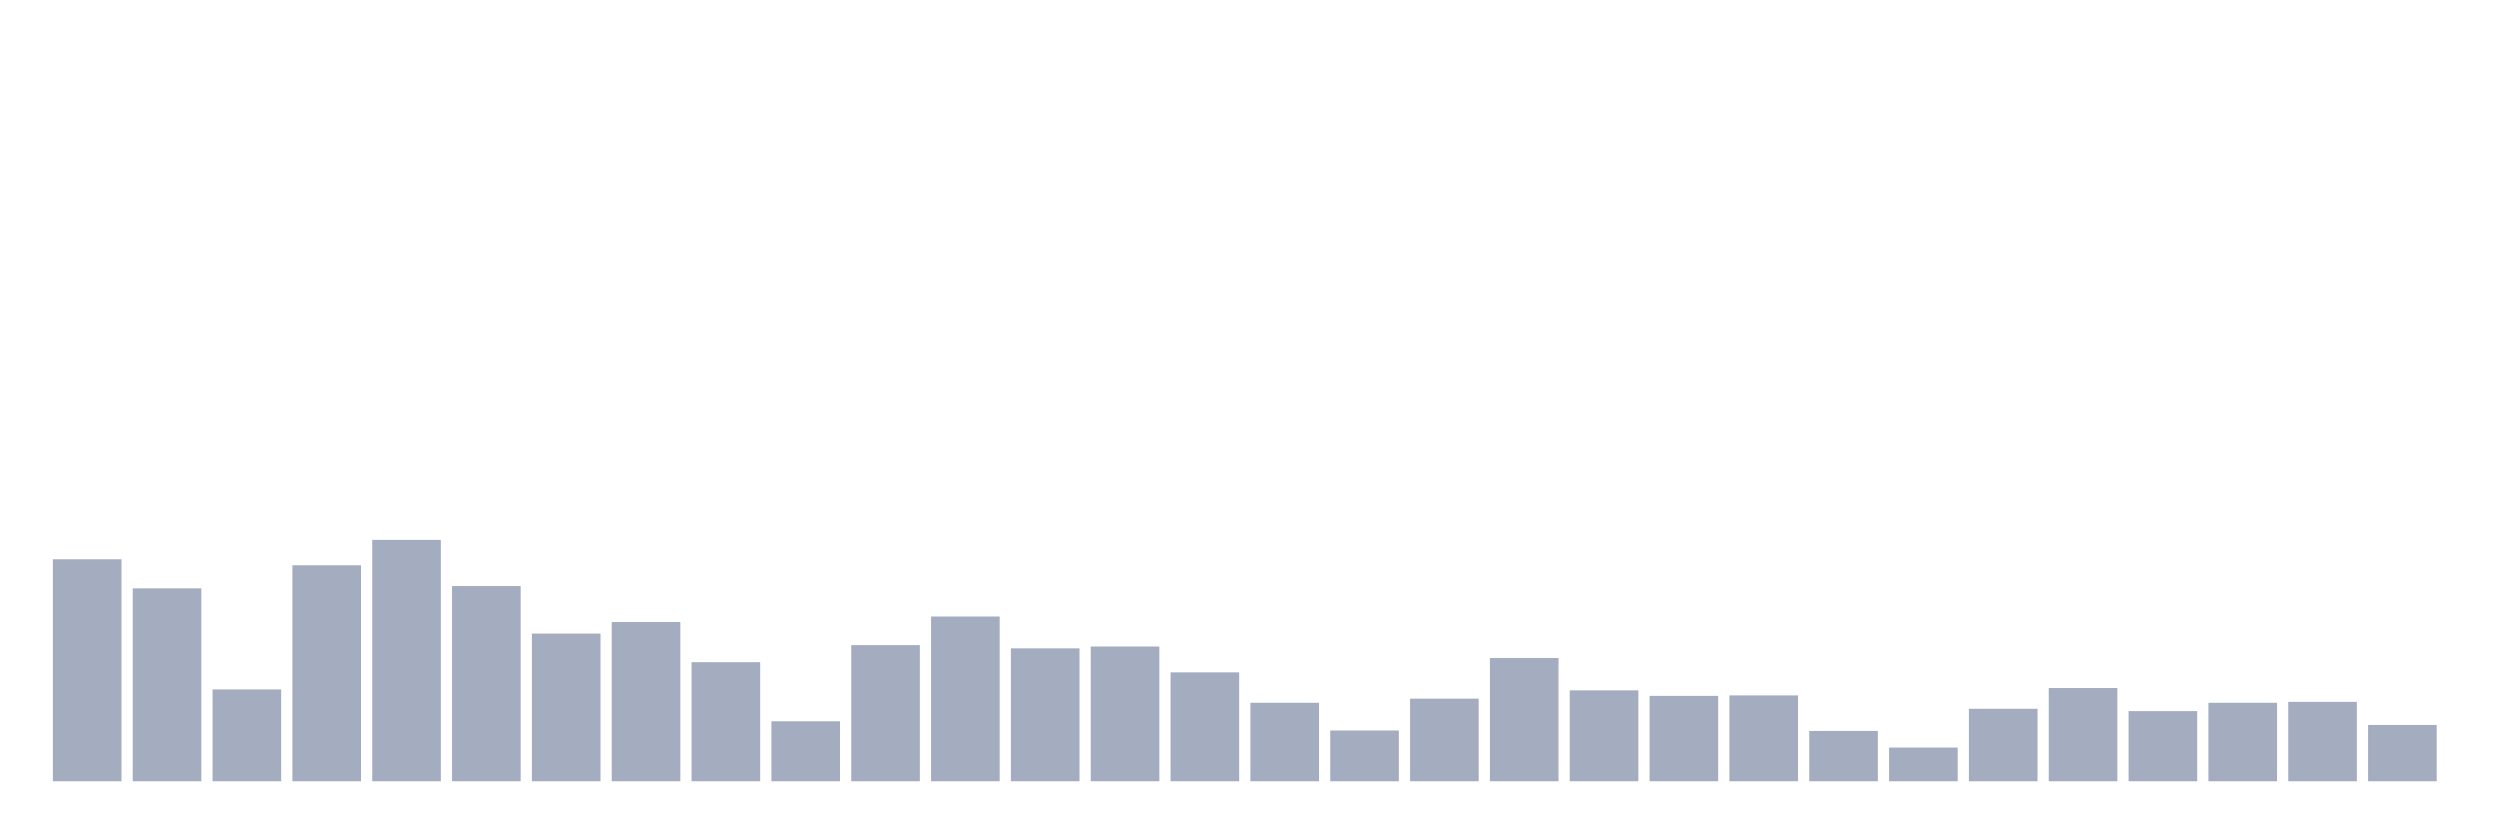 <svg xmlns="http://www.w3.org/2000/svg" viewBox="0 0 480 160"><g transform="translate(10,10)"><rect class="bar" x="0.153" width="13.175" y="97.38" height="42.62" fill="rgb(164,173,192)"></rect><rect class="bar" x="15.482" width="13.175" y="102.962" height="37.038" fill="rgb(164,173,192)"></rect><rect class="bar" x="30.81" width="13.175" y="122.367" height="17.633" fill="rgb(164,173,192)"></rect><rect class="bar" x="46.138" width="13.175" y="98.532" height="41.468" fill="rgb(164,173,192)"></rect><rect class="bar" x="61.466" width="13.175" y="93.658" height="46.342" fill="rgb(164,173,192)"></rect><rect class="bar" x="76.794" width="13.175" y="102.519" height="37.481" fill="rgb(164,173,192)"></rect><rect class="bar" x="92.123" width="13.175" y="111.646" height="28.354" fill="rgb(164,173,192)"></rect><rect class="bar" x="107.451" width="13.175" y="109.43" height="30.57" fill="rgb(164,173,192)"></rect><rect class="bar" x="122.779" width="13.175" y="117.139" height="22.861" fill="rgb(164,173,192)"></rect><rect class="bar" x="138.107" width="13.175" y="128.481" height="11.519" fill="rgb(164,173,192)"></rect><rect class="bar" x="153.436" width="13.175" y="113.861" height="26.139" fill="rgb(164,173,192)"></rect><rect class="bar" x="168.764" width="13.175" y="108.367" height="31.633" fill="rgb(164,173,192)"></rect><rect class="bar" x="184.092" width="13.175" y="114.481" height="25.519" fill="rgb(164,173,192)"></rect><rect class="bar" x="199.42" width="13.175" y="114.127" height="25.873" fill="rgb(164,173,192)"></rect><rect class="bar" x="214.748" width="13.175" y="119.089" height="20.911" fill="rgb(164,173,192)"></rect><rect class="bar" x="230.077" width="13.175" y="124.937" height="15.063" fill="rgb(164,173,192)"></rect><rect class="bar" x="245.405" width="13.175" y="130.253" height="9.747" fill="rgb(164,173,192)"></rect><rect class="bar" x="260.733" width="13.175" y="124.139" height="15.861" fill="rgb(164,173,192)"></rect><rect class="bar" x="276.061" width="13.175" y="116.342" height="23.658" fill="rgb(164,173,192)"></rect><rect class="bar" x="291.39" width="13.175" y="122.544" height="17.456" fill="rgb(164,173,192)"></rect><rect class="bar" x="306.718" width="13.175" y="123.608" height="16.392" fill="rgb(164,173,192)"></rect><rect class="bar" x="322.046" width="13.175" y="123.519" height="16.481" fill="rgb(164,173,192)"></rect><rect class="bar" x="337.374" width="13.175" y="130.342" height="9.658" fill="rgb(164,173,192)"></rect><rect class="bar" x="352.702" width="13.175" y="133.532" height="6.468" fill="rgb(164,173,192)"></rect><rect class="bar" x="368.031" width="13.175" y="126.089" height="13.911" fill="rgb(164,173,192)"></rect><rect class="bar" x="383.359" width="13.175" y="122.101" height="17.899" fill="rgb(164,173,192)"></rect><rect class="bar" x="398.687" width="13.175" y="126.532" height="13.468" fill="rgb(164,173,192)"></rect><rect class="bar" x="414.015" width="13.175" y="124.937" height="15.063" fill="rgb(164,173,192)"></rect><rect class="bar" x="429.344" width="13.175" y="124.759" height="15.241" fill="rgb(164,173,192)"></rect><rect class="bar" x="444.672" width="13.175" y="129.19" height="10.81" fill="rgb(164,173,192)"></rect></g></svg>